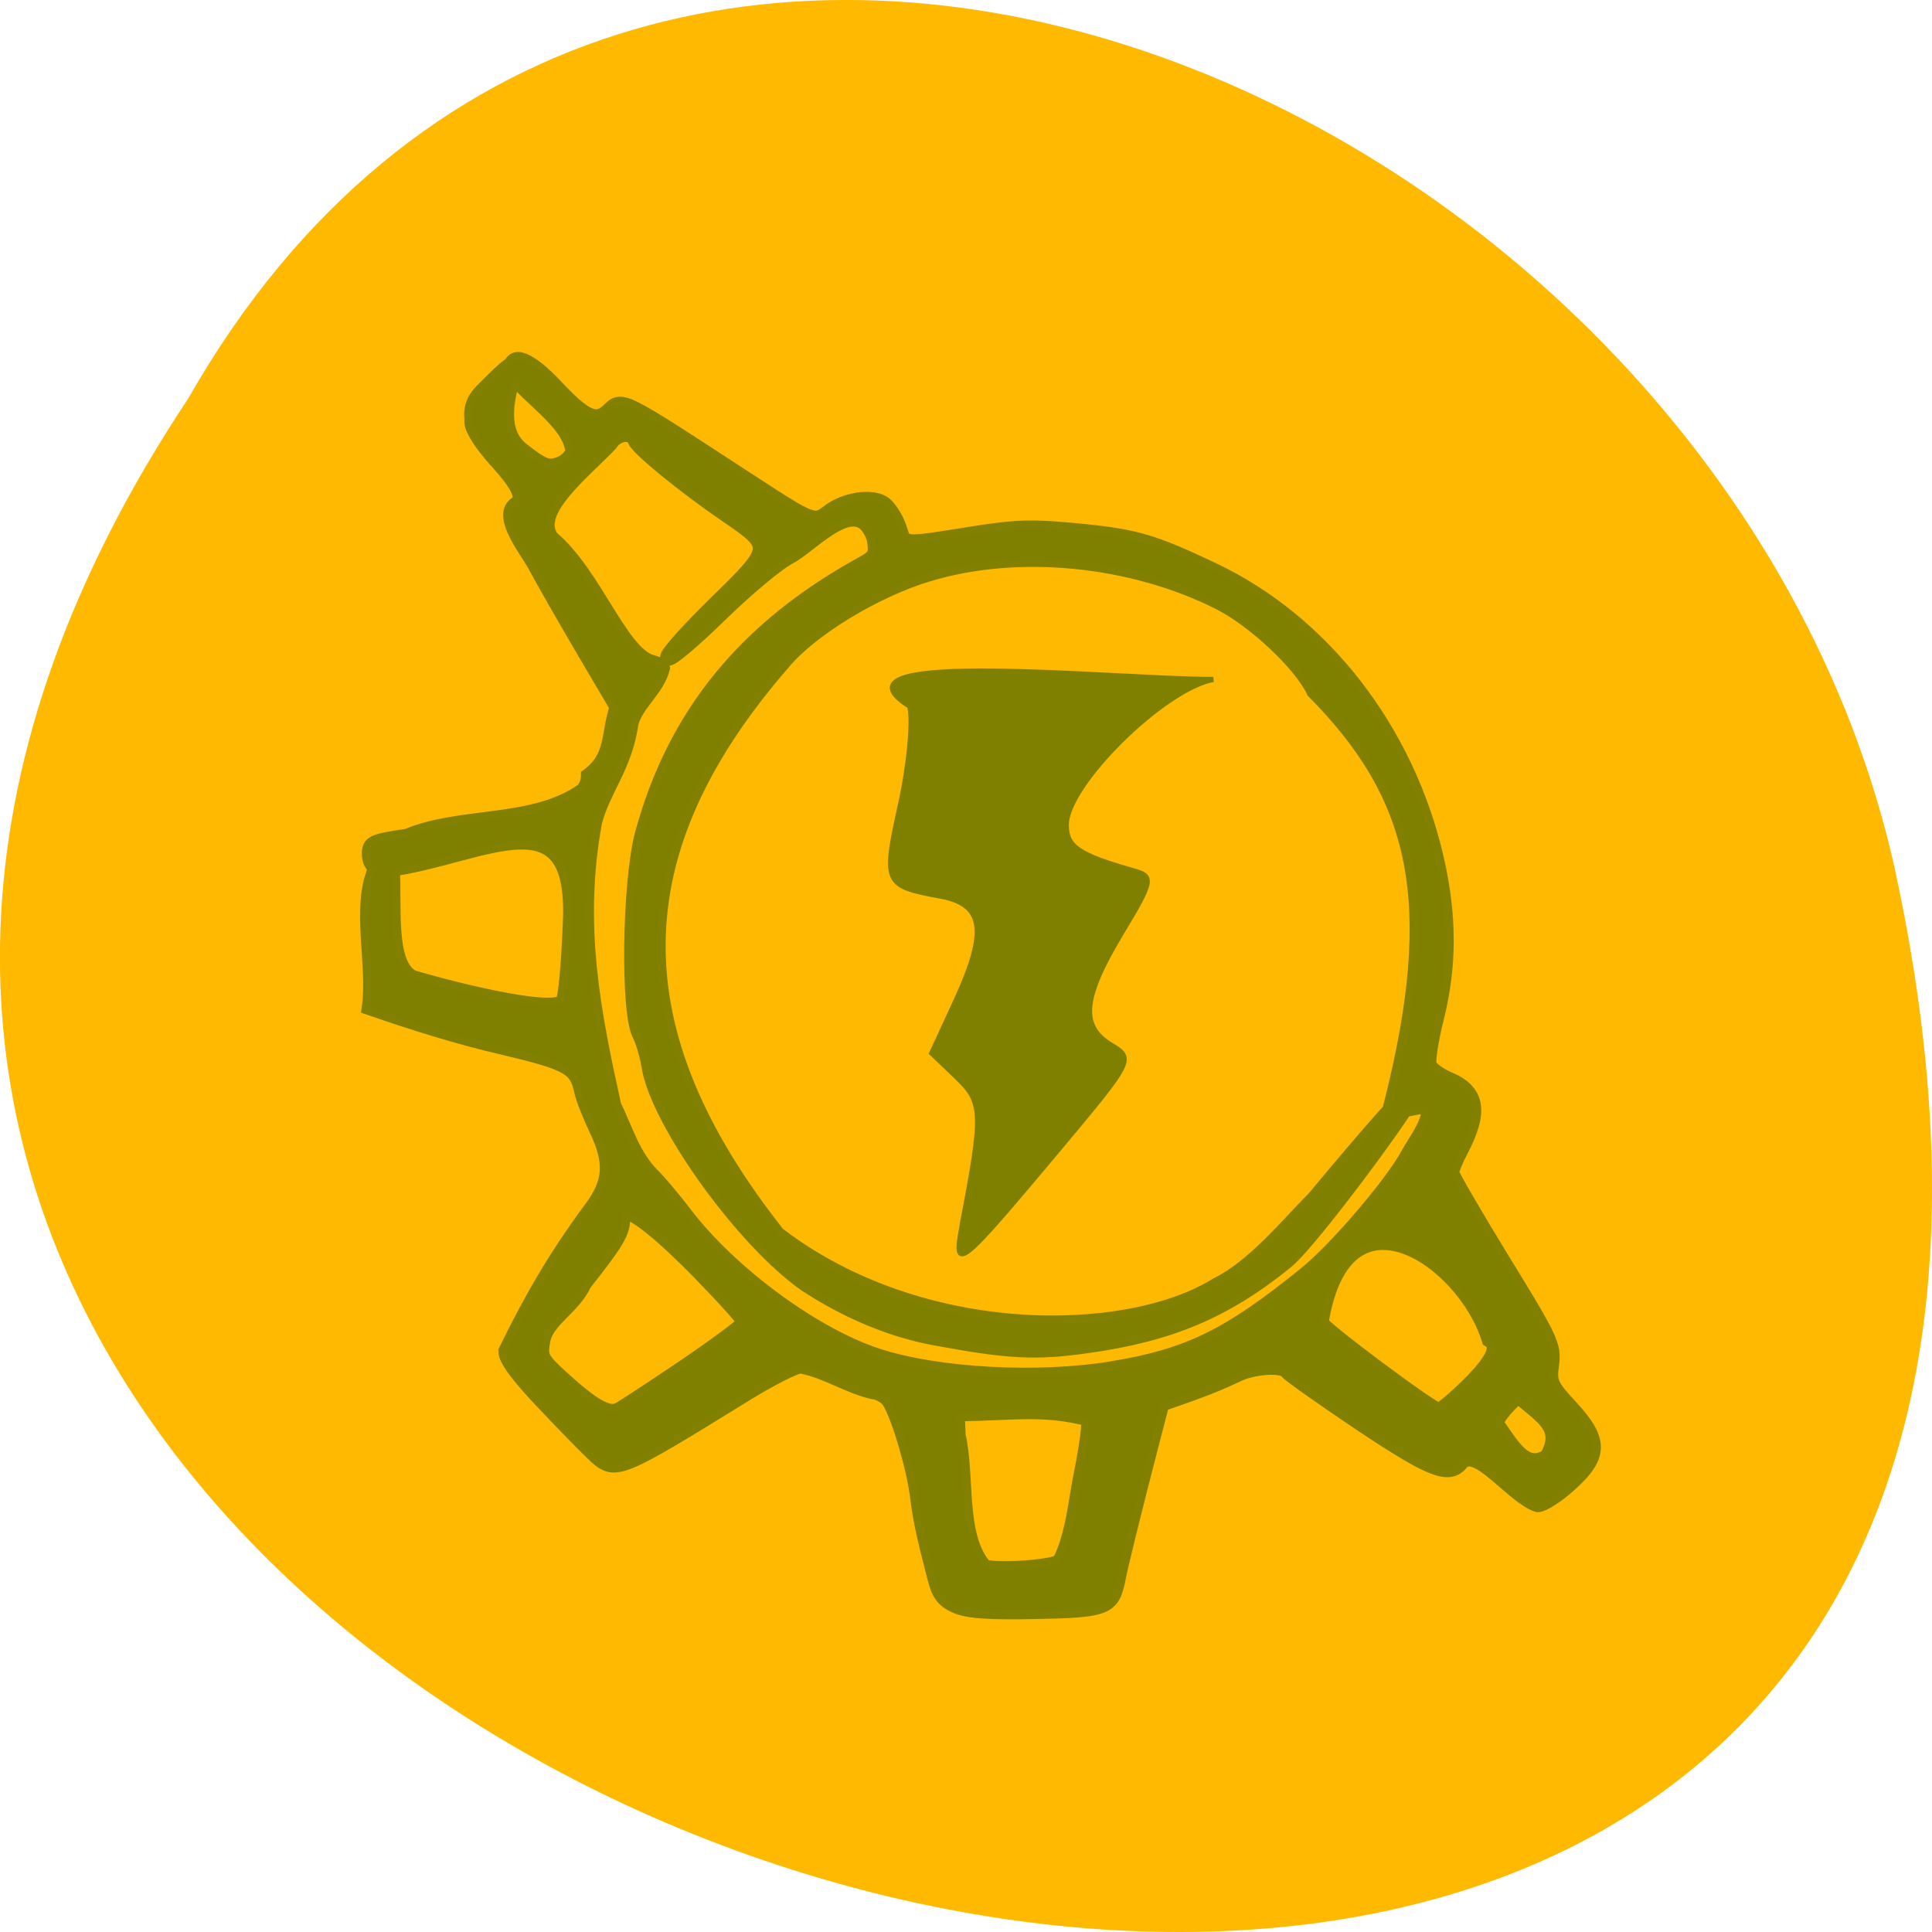 <svg xmlns="http://www.w3.org/2000/svg" viewBox="0 0 48 48"><path d="m 4.68 9.895 c -23.988 36.09 52.52 58.31 42.39 11.664 c -4.316 -19.281 -31.387 -30.98 -42.39 -11.664" fill="#ffb900"/><g fill="#7f7f00" stroke="#7f7f00"><path d="m 177.97 67.73 c 2.833 -14.729 2.792 -16.15 -0.688 -19.479 l -3.333 -3.188 l 3.25 -7.04 c 4.208 -9.167 3.667 -12.667 -2.146 -13.729 c -7.396 -1.354 -7.542 -1.667 -5.229 -12.1 c 1.167 -5.313 1.708 -11.146 1.208 -12.979 c -12.188 -7.708 27.688 -3.5 40.13 -3.542 c -6.583 1.208 -19.438 13.896 -19.438 19.21 c 0 2.937 1.563 4 9.104 6.146 c 2.417 0.688 2.292 1.333 -1.792 8.104 c -5.208 8.646 -5.542 12.375 -1.375 14.875 c 2.979 1.771 2.854 2.02 -6.688 13.417 c -13.583 16.229 -14.229 16.729 -12.979 10.313" transform="matrix(0.188 0 0 0.188 -9.553 17.694)" stroke-width="0.681"/><path d="m 140.1 271.5 c -2.512 -1.152 -3.414 -2.367 -4.252 -5.79 c -1.385 -5.311 -2.867 -10.877 -3.479 -16.12 c -0.741 -6.398 -4.413 -18.395 -6.249 -20.22 c -0.805 -0.8 -2.19 -1.472 -3.06 -1.472 c -5.283 -1.248 -9.309 -4.159 -14.785 -5.247 c -1.192 0 -6.603 2.751 -12.05 6.11 c -24.963 15.324 -26.03 15.74 -29.924 12.317 c -1.095 -0.992 -5.734 -5.63 -10.243 -10.365 c -5.669 -5.854 -8.246 -9.309 -8.246 -10.941 c 5.283 -10.749 10.243 -19.19 17.426 -28.856 c 4.187 -5.534 4.477 -9.565 1.127 -16.507 c -1.321 -2.751 -2.674 -6.142 -2.963 -7.518 c -1.063 -4.991 -2.706 -5.918 -16.11 -9.09 c -9.373 -2.143 -18.457 -4.991 -27.508 -8.094 c 1.224 -8.734 -2.255 -20.314 1.256 -28.15 c 0.999 -0.416 0.999 -0.512 0 -0.576 c -0.676 -0.032 -1.256 -1.152 -1.256 -2.463 c 0 -2.207 0.58 -2.463 7.698 -3.519 c 11.02 -4.607 25.93 -2.175 36.04 -9.277 c 0.709 -0.608 1.256 -1.983 1.256 -3.103 c 5.218 -3.903 3.962 -8.446 5.895 -14.04 l -7.183 -12.09 c -3.93 -6.654 -8.214 -14.11 -9.534 -16.571 c -1.417 -2.815 -7.537 -10.08 -4.155 -12.509 c 1.997 -1.248 0.87 -3.839 -4.03 -9.181 c -2.931 -3.231 -4.96 -6.366 -4.928 -7.646 c 0.064 -1.184 -0.676 -3.455 1.965 -6.174 c 15.04 -15.13 -1.449 4.447 8.149 11.901 c 4.316 3.359 5.411 3.775 7.698 2.975 c 1.449 -0.512 2.738 -1.792 2.899 -2.879 c -0.676 -6.526 -11.242 -12.12 -12.756 -16.475 c 0 -3.647 3.672 -2.239 9.05 3.455 c 5.927 6.27 8.31 7.39 10.823 5.119 c 3.092 -2.783 1.675 -3.487 30.12 14.908 c 11.789 7.614 12.337 7.806 15.171 5.598 c 3.318 -2.591 8.987 -3.423 11.338 -1.728 c 1.031 0.768 2.416 2.911 3.06 4.767 c 1.288 3.807 0.322 3.711 15.429 1.344 c 8.89 -1.408 12.24 -1.472 22 -0.512 c 11.306 1.12 14.785 2.143 26.993 7.87 c 22.644 10.621 39.877 32.695 45.9 58.768 c 2.674 11.581 2.674 21.722 0.032 32.25 c -1.16 4.543 -1.836 8.926 -1.514 9.757 c 0.29 0.8 2.126 2.143 4.03 2.943 c 5.959 2.463 6.635 6.462 2.416 14.428 c -1.031 1.919 -1.836 3.935 -1.836 4.511 c 0 0.544 4.767 8.67 10.533 18.01 c 9.824 15.836 10.501 17.243 9.985 20.986 c -0.515 3.679 -0.225 4.383 3.93 8.83 c 6.217 6.654 6.217 9.821 -0.129 15.484 c -2.545 2.303 -5.508 4.191 -6.539 4.191 c -5.057 -1.6 -12.562 -12.285 -15.816 -8.51 c -2.448 2.975 -6.12 1.504 -20.551 -8.03 c -7.892 -5.279 -14.656 -9.981 -14.978 -10.525 c -0.934 -1.504 -7.28 -1.088 -10.758 0.736 c -5.154 2.431 -9.792 3.967 -15.171 5.822 l -2.351 8.99 c -3.253 12.445 -6.02 23.546 -6.603 26.521 c -1.192 6.05 -2.255 6.462 -16.75 6.75 c -9.921 0.192 -14.14 -0.096 -16.524 -1.184 m 21.42 -8.766 c 2.835 -5.502 3.318 -12.541 4.477 -18.08 c 1.095 -5.375 1.772 -10.397 1.449 -11.197 c -9.534 -2.399 -15.204 -1.184 -27.15 -1.024 l 0.193 4.511 c 1.965 8.35 -0.129 20.474 5.444 26.841 c 2.48 0.928 14.14 0.128 15.59 -1.056 m 100.05 -21.37 c 3.672 -6.206 -1.321 -8.414 -5.959 -12.605 c -1.9 1.6 -3.672 3.519 -4.799 5.566 c 3.189 4.223 5.959 10.08 10.758 7.04 m -176.74 -18.555 c 6.571 -4.447 11.982 -8.446 11.982 -8.894 c 0 -0.48 -3.833 -4.735 -8.504 -9.501 c -1.739 -1.792 -15.3 -15.676 -16.878 -12.573 c 0.612 3.039 -0.419 4.959 -7.698 14.08 c -2.223 4.863 -7.666 7.326 -8.504 11.613 c -0.644 3.359 -0.354 3.903 3.704 7.614 c 6.7 6.078 9.889 7.838 12.05 6.686 c 1.031 -0.544 7.247 -4.607 13.851 -9.02 m 160.7 3.903 c 5.122 -5.05 6.41 -7.966 4.187 -9.341 c -5.089 -16.316 -29.892 -33.367 -34.723 -3.359 c 0.419 1.28 22.934 17.915 24.22 17.915 c 0.58 0 3.382 -2.335 6.313 -5.215 m -73.25 -3.263 c 15.719 -2.559 24.06 -6.654 39.877 -19.387 c 6.217 -4.991 17.78 -18.459 20.905 -24.281 c 1.739 -3.071 4.155 -5.982 4.381 -9.341 c -0.773 -2.047 -9.05 2.175 -7.859 -0.768 c 10.63 -41.525 5.476 -62.991 -15.848 -84.33 c -2.706 -5.662 -12.272 -14.556 -19.488 -18.17 c -18.13 -9.05 -41.488 -11.293 -59.944 -5.726 c -10.984 3.295 -24.16 11.293 -29.731 17.979 c -33.693 38.453 -34.433 74.86 -1.095 116.64 c 29.31 22.33 71.862 21.754 90.32 10.333 c 7.731 -3.775 14.849 -12.573 19.971 -17.627 c 47.22 -56.27 1.965 6.174 -5.798 12.573 c -12.594 10.141 -23.965 14.908 -41.17 17.243 c -10.469 1.44 -15.944 1.152 -31.02 -1.632 c -8.826 -1.6 -18.07 -5.439 -26.477 -10.941 c -12.562 -8.734 -29.473 -31.927 -31.953 -43.508 c -0.354 -2.527 -1.321 -5.822 -2.094 -7.326 c -2.416 -4.575 -1.997 -31.26 0.612 -40.757 c 6.603 -24.09 21.1 -41.749 44.934 -54.769 c 2.963 -1.632 3.189 -2.079 2.641 -5.407 c -3.414 -9.885 -12.756 1.152 -17.555 3.647 c -2.416 1.216 -8.826 6.526 -14.269 11.805 c -5.411 5.247 -10.146 9.213 -10.565 8.83 c -0.387 -0.384 3.962 -5.215 9.631 -10.749 c 12.05 -11.645 12.08 -11.837 2.48 -18.331 c -8.504 -5.758 -18.17 -13.564 -18.779 -15.16 c -0.773 -2.02 -3.93 -1.632 -5.347 0.64 c -5.572 5.79 -16.202 13.916 -11.982 19.387 c 8.697 7.294 13.947 22.97 20.293 25.21 c 1.353 0.352 2.448 0.832 2.448 1.056 c -1.095 4.415 -5.572 7.326 -6.507 11.421 c -1.192 8.51 -5.734 13.436 -7.441 19.931 c -3.93 21.05 -0.29 38.869 3.93 57.84 c 2.448 5.02 3.962 10.333 7.892 14.236 c 1.449 1.408 4.413 4.927 6.635 7.806 c 9.309 12.189 26.671 24.857 39.748 29.05 c 12.466 3.999 32.984 5.087 48.25 2.591 m -112.77 -74.76 c 0.548 -0.704 1.224 -7.87 1.514 -15.964 c 1.417 -26.905 -17.555 -14.01 -36.753 -11.261 c 0.515 7.646 -1.031 19.675 4.252 22.33 c 5.218 1.6 28.507 7.742 30.987 4.895" transform="matrix(0.121 0 0 0.122 6.795 6.759)" stroke-opacity="0.973" stroke-width="3.287"/></g></svg>